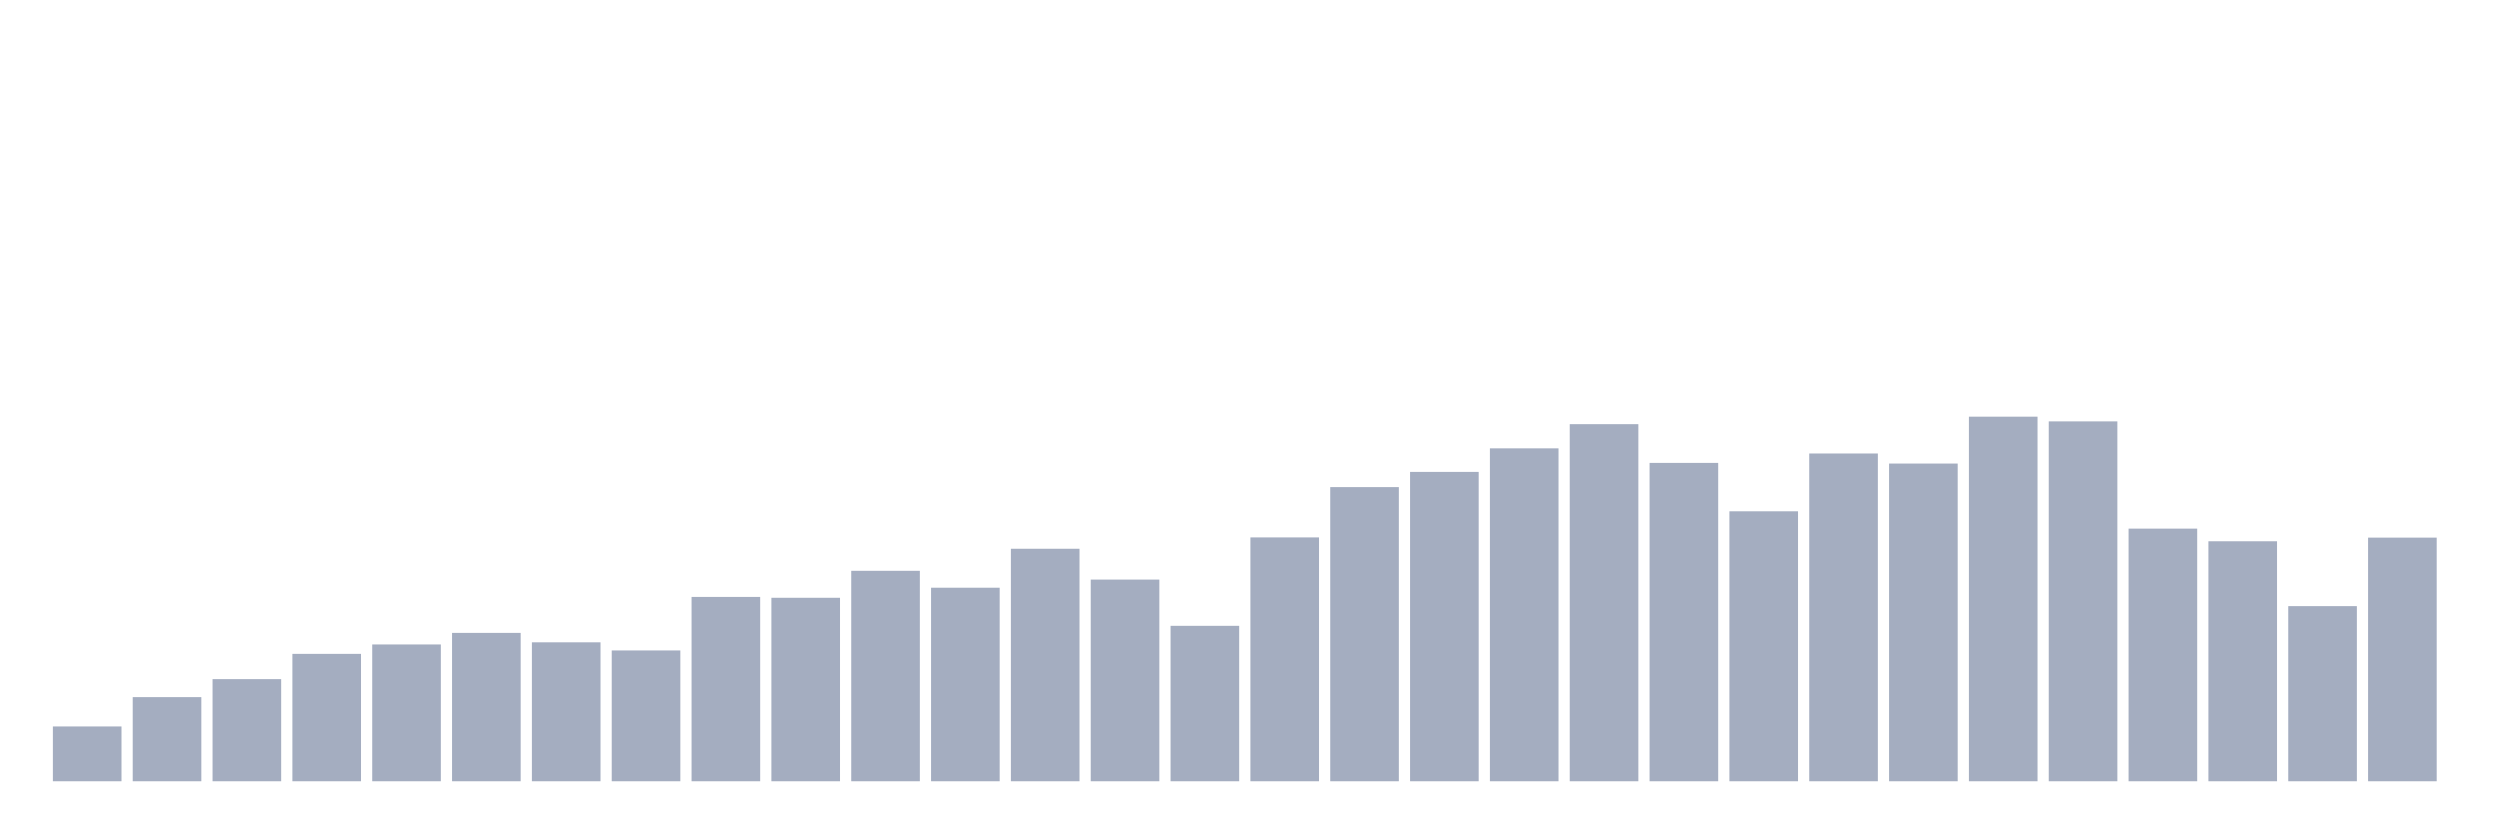 <svg xmlns="http://www.w3.org/2000/svg" viewBox="0 0 480 160"><g transform="translate(10,10)"><rect class="bar" x="0.153" width="13.175" y="129.477" height="10.523" fill="rgb(164,173,192)"></rect><rect class="bar" x="15.482" width="13.175" y="123.846" height="16.154" fill="rgb(164,173,192)"></rect><rect class="bar" x="30.81" width="13.175" y="120.393" height="19.607" fill="rgb(164,173,192)"></rect><rect class="bar" x="46.138" width="13.175" y="115.543" height="24.457" fill="rgb(164,173,192)"></rect><rect class="bar" x="61.466" width="13.175" y="113.735" height="26.265" fill="rgb(164,173,192)"></rect><rect class="bar" x="76.794" width="13.175" y="111.515" height="28.485" fill="rgb(164,173,192)"></rect><rect class="bar" x="92.123" width="13.175" y="113.324" height="26.676" fill="rgb(164,173,192)"></rect><rect class="bar" x="107.451" width="13.175" y="114.885" height="25.115" fill="rgb(164,173,192)"></rect><rect class="bar" x="122.779" width="13.175" y="104.61" height="35.39" fill="rgb(164,173,192)"></rect><rect class="bar" x="138.107" width="13.175" y="104.774" height="35.226" fill="rgb(164,173,192)"></rect><rect class="bar" x="153.436" width="13.175" y="99.595" height="40.405" fill="rgb(164,173,192)"></rect><rect class="bar" x="168.764" width="13.175" y="102.842" height="37.158" fill="rgb(164,173,192)"></rect><rect class="bar" x="184.092" width="13.175" y="95.361" height="44.639" fill="rgb(164,173,192)"></rect><rect class="bar" x="199.42" width="13.175" y="101.28" height="38.72" fill="rgb(164,173,192)"></rect><rect class="bar" x="214.748" width="13.175" y="110.159" height="29.841" fill="rgb(164,173,192)"></rect><rect class="bar" x="230.077" width="13.175" y="93.183" height="46.817" fill="rgb(164,173,192)"></rect><rect class="bar" x="245.405" width="13.175" y="83.523" height="56.477" fill="rgb(164,173,192)"></rect><rect class="bar" x="260.733" width="13.175" y="80.605" height="59.395" fill="rgb(164,173,192)"></rect><rect class="bar" x="276.061" width="13.175" y="76.083" height="63.917" fill="rgb(164,173,192)"></rect><rect class="bar" x="291.39" width="13.175" y="71.439" height="68.561" fill="rgb(164,173,192)"></rect><rect class="bar" x="306.718" width="13.175" y="78.878" height="61.122" fill="rgb(164,173,192)"></rect><rect class="bar" x="322.046" width="13.175" y="88.168" height="51.832" fill="rgb(164,173,192)"></rect><rect class="bar" x="337.374" width="13.175" y="77.07" height="62.93" fill="rgb(164,173,192)"></rect><rect class="bar" x="352.702" width="13.175" y="79.002" height="60.998" fill="rgb(164,173,192)"></rect><rect class="bar" x="368.031" width="13.175" y="70" height="70" fill="rgb(164,173,192)"></rect><rect class="bar" x="383.359" width="13.175" y="70.904" height="69.096" fill="rgb(164,173,192)"></rect><rect class="bar" x="398.687" width="13.175" y="91.497" height="48.503" fill="rgb(164,173,192)"></rect><rect class="bar" x="414.015" width="13.175" y="93.922" height="46.078" fill="rgb(164,173,192)"></rect><rect class="bar" x="429.344" width="13.175" y="106.377" height="33.623" fill="rgb(164,173,192)"></rect><rect class="bar" x="444.672" width="13.175" y="93.224" height="46.776" fill="rgb(164,173,192)"></rect></g></svg>